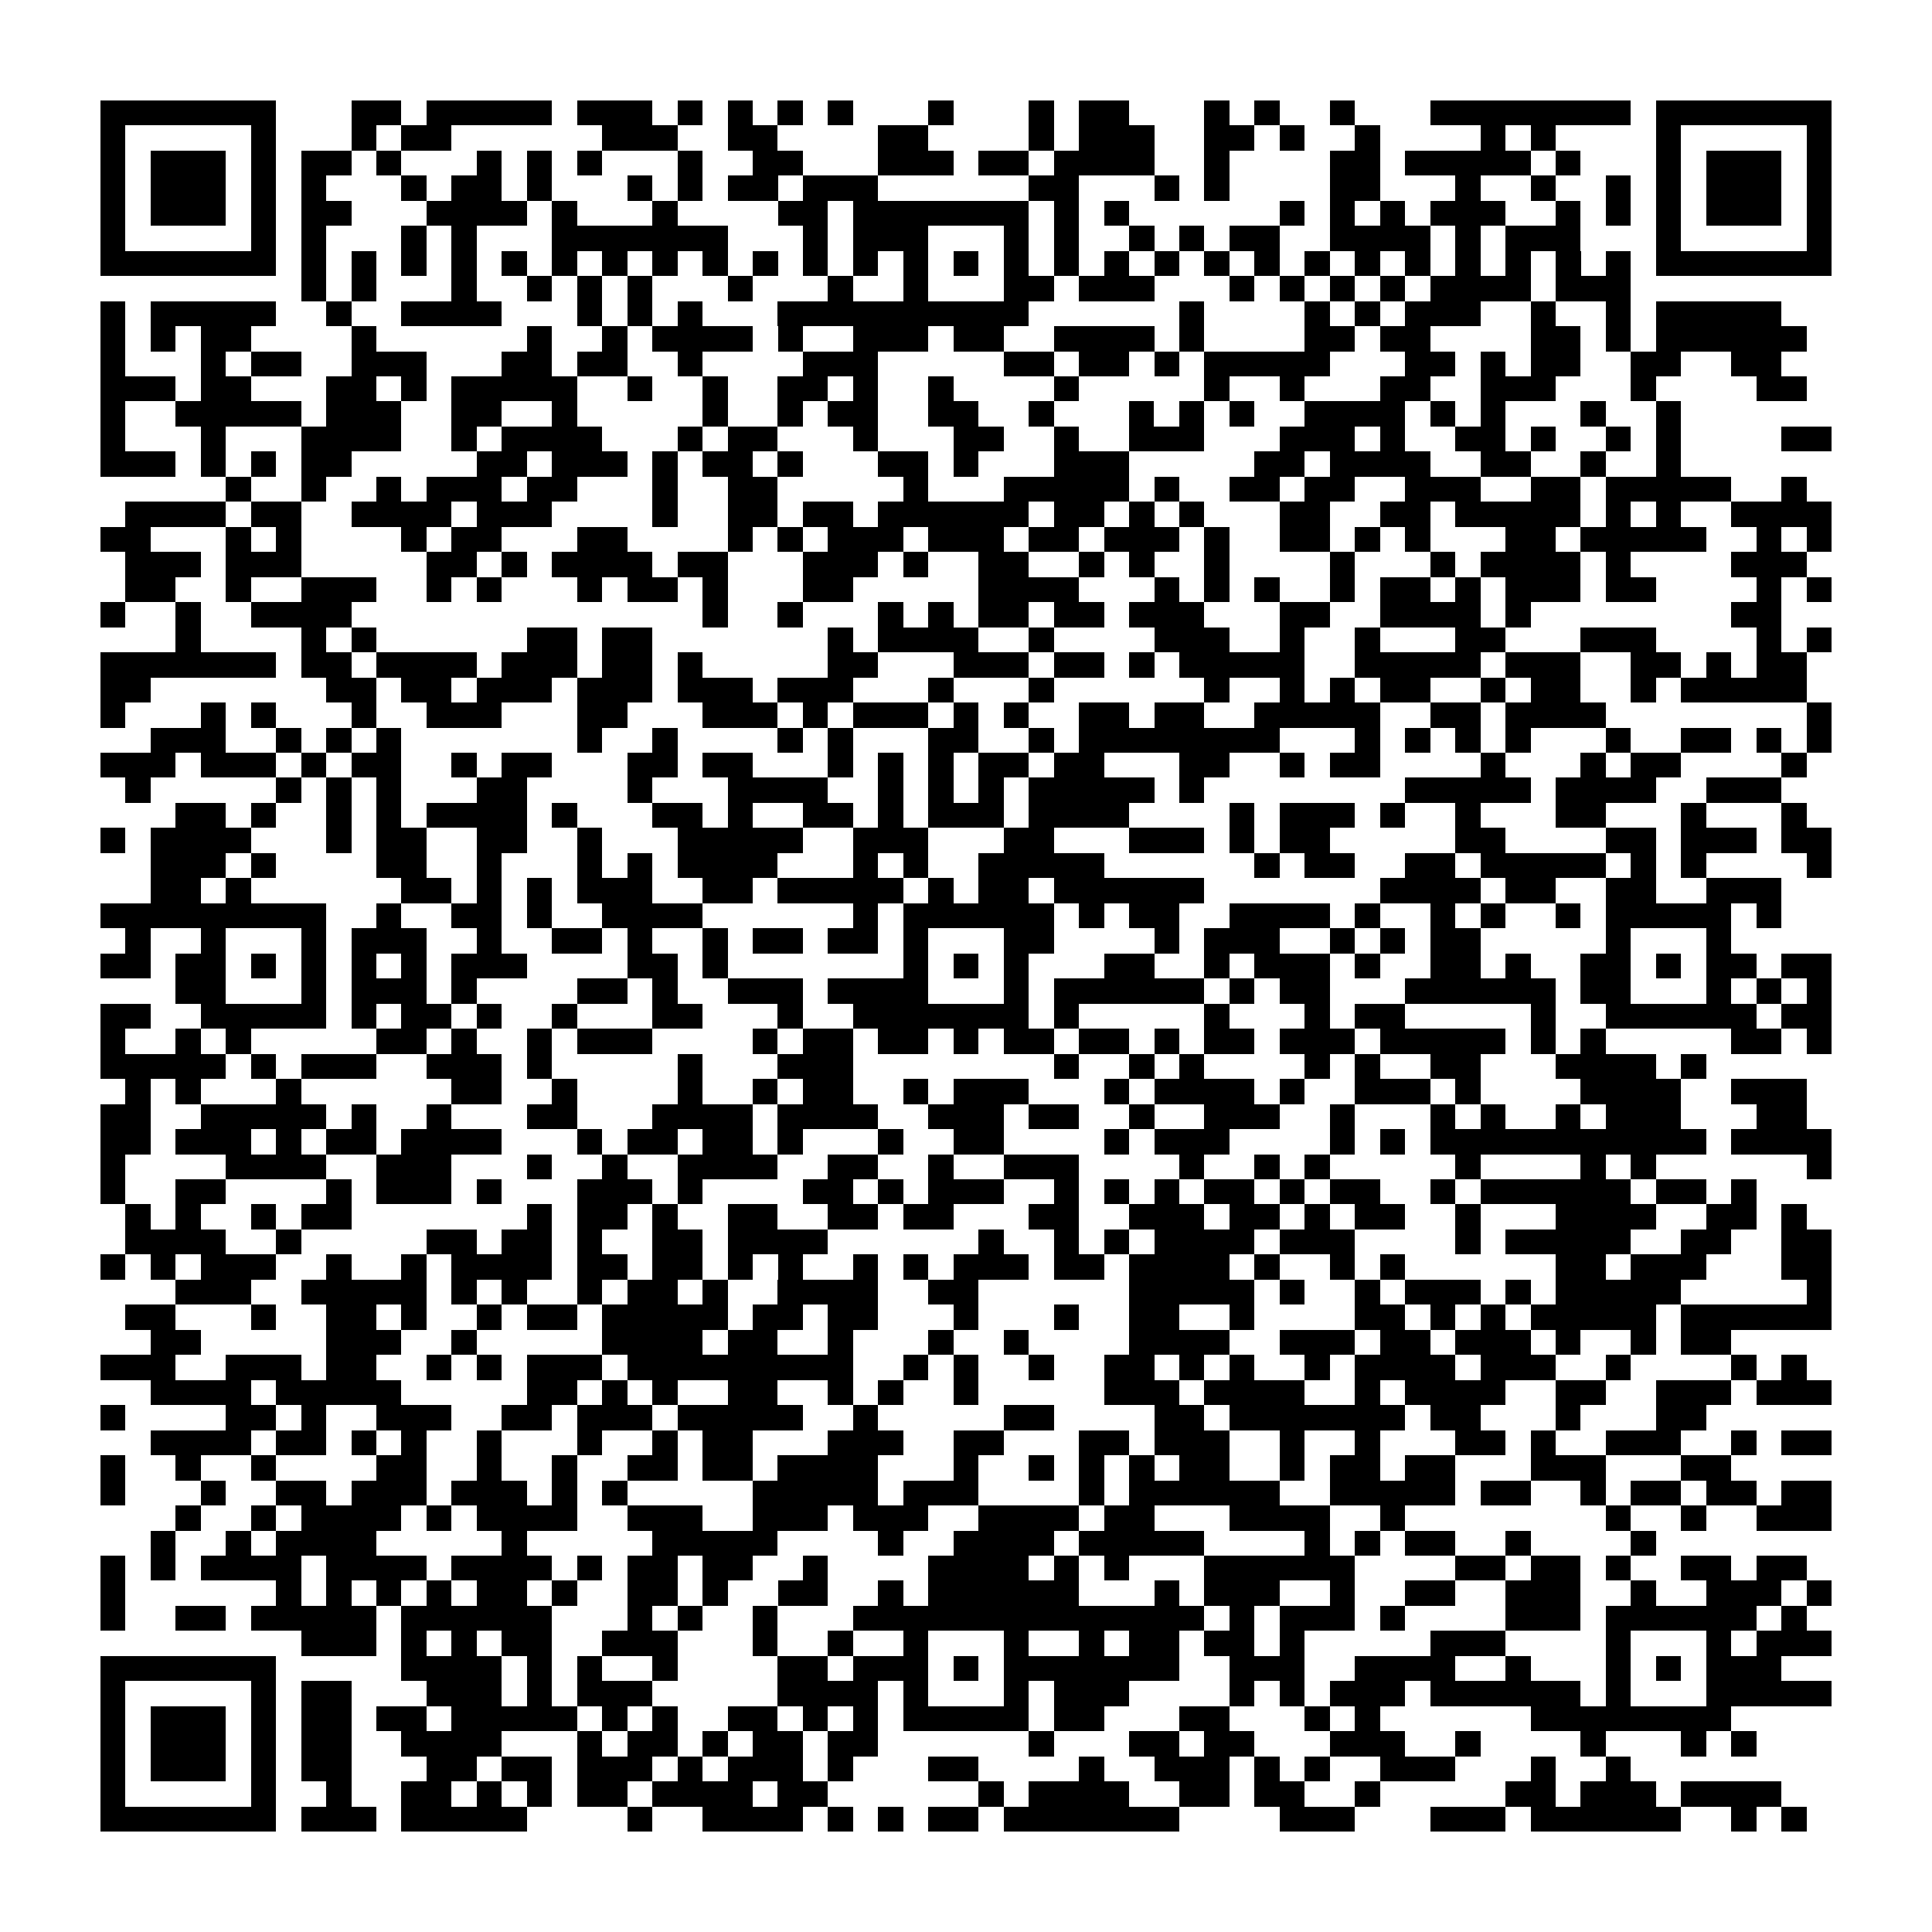 <?xml version="1.0" encoding="utf-8"?><!DOCTYPE svg PUBLIC "-//W3C//DTD SVG 1.1//EN" "http://www.w3.org/Graphics/SVG/1.1/DTD/svg11.dtd"><svg xmlns="http://www.w3.org/2000/svg" viewBox="0 0 77 77" shape-rendering="crispEdges"><path fill="#ffffff" d="M0 0h77v77H0z"/><path stroke="#000000" d="M4 4.5h7m3 0h2m1 0h5m1 0h3m1 0h1m1 0h1m1 0h1m1 0h1m3 0h1m3 0h1m1 0h2m3 0h1m1 0h1m2 0h1m3 0h8m1 0h7M4 5.5h1m5 0h1m3 0h1m1 0h2m6 0h3m2 0h2m4 0h2m4 0h1m1 0h3m2 0h2m1 0h1m2 0h1m4 0h1m1 0h1m4 0h1m5 0h1M4 6.5h1m1 0h3m1 0h1m1 0h2m1 0h1m3 0h1m1 0h1m1 0h1m3 0h1m2 0h2m3 0h3m1 0h2m1 0h4m2 0h1m4 0h2m1 0h5m1 0h1m3 0h1m1 0h3m1 0h1M4 7.5h1m1 0h3m1 0h1m1 0h1m3 0h1m1 0h2m1 0h1m3 0h1m1 0h1m1 0h2m1 0h3m6 0h2m3 0h1m1 0h1m4 0h2m3 0h1m2 0h1m2 0h1m1 0h1m1 0h3m1 0h1M4 8.5h1m1 0h3m1 0h1m1 0h2m3 0h4m1 0h1m3 0h1m4 0h2m1 0h7m1 0h1m1 0h1m6 0h1m1 0h1m1 0h1m1 0h3m2 0h1m1 0h1m1 0h1m1 0h3m1 0h1M4 9.5h1m5 0h1m1 0h1m3 0h1m1 0h1m3 0h7m3 0h1m1 0h3m3 0h1m1 0h1m2 0h1m1 0h1m1 0h2m2 0h4m1 0h1m1 0h3m3 0h1m5 0h1M4 10.5h7m1 0h1m1 0h1m1 0h1m1 0h1m1 0h1m1 0h1m1 0h1m1 0h1m1 0h1m1 0h1m1 0h1m1 0h1m1 0h1m1 0h1m1 0h1m1 0h1m1 0h1m1 0h1m1 0h1m1 0h1m1 0h1m1 0h1m1 0h1m1 0h1m1 0h1m1 0h1m1 0h1m1 0h7M12 11.5h1m1 0h1m3 0h1m2 0h1m1 0h1m1 0h1m3 0h1m3 0h1m2 0h1m3 0h2m1 0h3m3 0h1m1 0h1m1 0h1m1 0h1m1 0h4m1 0h3M4 12.5h1m1 0h5m2 0h1m2 0h4m3 0h1m1 0h1m1 0h1m3 0h10m6 0h1m4 0h1m1 0h1m1 0h3m2 0h1m2 0h1m1 0h5M4 13.5h1m1 0h1m1 0h2m4 0h1m6 0h1m2 0h1m1 0h4m1 0h1m2 0h3m1 0h2m2 0h4m1 0h1m4 0h2m1 0h2m4 0h2m1 0h1m1 0h6M4 14.5h1m3 0h1m1 0h2m2 0h3m3 0h2m1 0h2m2 0h1m4 0h3m5 0h2m1 0h2m1 0h1m1 0h5m3 0h2m1 0h1m1 0h2m2 0h2m2 0h2M4 15.5h3m1 0h2m3 0h2m1 0h1m1 0h5m2 0h1m2 0h1m2 0h2m1 0h1m2 0h1m4 0h1m5 0h1m2 0h1m3 0h2m2 0h3m3 0h1m4 0h2M4 16.5h1m2 0h5m1 0h3m2 0h2m2 0h1m5 0h1m2 0h1m1 0h2m2 0h2m2 0h1m3 0h1m1 0h1m1 0h1m2 0h4m1 0h1m1 0h1m3 0h1m2 0h1M4 17.5h1m3 0h1m3 0h4m2 0h1m1 0h4m3 0h1m1 0h2m3 0h1m3 0h2m2 0h1m2 0h3m3 0h3m1 0h1m2 0h2m1 0h1m2 0h1m1 0h1m4 0h2M4 18.5h3m1 0h1m1 0h1m1 0h2m5 0h2m1 0h3m1 0h1m1 0h2m1 0h1m3 0h2m1 0h1m3 0h3m5 0h2m1 0h4m2 0h2m2 0h1m2 0h1M9 19.5h1m2 0h1m2 0h1m1 0h3m1 0h2m3 0h1m2 0h2m5 0h1m3 0h5m1 0h1m2 0h2m1 0h2m2 0h3m2 0h2m1 0h5m2 0h1M5 20.5h4m1 0h2m2 0h4m1 0h3m4 0h1m2 0h2m1 0h2m1 0h6m1 0h2m1 0h1m1 0h1m3 0h2m2 0h2m1 0h5m1 0h1m1 0h1m2 0h4M4 21.5h2m3 0h1m1 0h1m4 0h1m1 0h2m3 0h2m4 0h1m1 0h1m1 0h3m1 0h3m1 0h2m1 0h3m1 0h1m2 0h2m1 0h1m1 0h1m3 0h2m1 0h5m2 0h1m1 0h1M5 22.5h3m1 0h3m5 0h2m1 0h1m1 0h4m1 0h2m3 0h3m1 0h1m2 0h2m2 0h1m1 0h1m2 0h1m4 0h1m3 0h1m1 0h4m1 0h1m4 0h3M5 23.5h2m2 0h1m2 0h3m2 0h1m1 0h1m3 0h1m1 0h2m1 0h1m3 0h2m5 0h4m3 0h1m1 0h1m1 0h1m2 0h1m1 0h2m1 0h1m1 0h3m1 0h2m4 0h1m1 0h1M4 24.5h1m2 0h1m2 0h4m14 0h1m2 0h1m3 0h1m1 0h1m1 0h2m1 0h2m1 0h3m3 0h2m2 0h4m1 0h1m8 0h2M7 25.5h1m4 0h1m1 0h1m6 0h2m1 0h2m7 0h1m1 0h4m2 0h1m4 0h3m2 0h1m2 0h1m3 0h2m3 0h3m4 0h1m1 0h1M4 26.5h7m1 0h2m1 0h4m1 0h3m1 0h2m1 0h1m5 0h2m3 0h3m1 0h2m1 0h1m1 0h5m2 0h5m1 0h3m2 0h2m1 0h1m1 0h2M4 27.5h2m7 0h2m1 0h2m1 0h3m1 0h3m1 0h3m1 0h3m3 0h1m3 0h1m6 0h1m2 0h1m1 0h1m1 0h2m2 0h1m1 0h2m2 0h1m1 0h5M4 28.5h1m3 0h1m1 0h1m3 0h1m2 0h3m3 0h2m3 0h3m1 0h1m1 0h3m1 0h1m1 0h1m2 0h2m1 0h2m2 0h5m2 0h2m1 0h4m8 0h1M6 29.5h3m2 0h1m1 0h1m1 0h1m7 0h1m2 0h1m4 0h1m1 0h1m3 0h2m2 0h1m1 0h8m3 0h1m1 0h1m1 0h1m1 0h1m3 0h1m2 0h2m1 0h1m1 0h1M4 30.5h3m1 0h3m1 0h1m1 0h2m2 0h1m1 0h2m3 0h2m1 0h2m3 0h1m1 0h1m1 0h1m1 0h2m1 0h2m3 0h2m2 0h1m1 0h2m4 0h1m3 0h1m1 0h2m4 0h1M5 31.5h1m5 0h1m1 0h1m1 0h1m3 0h2m4 0h1m3 0h4m2 0h1m1 0h1m1 0h1m1 0h5m1 0h1m8 0h5m1 0h4m2 0h3M7 32.5h2m1 0h1m2 0h1m1 0h1m1 0h4m1 0h1m3 0h2m1 0h1m2 0h2m1 0h1m1 0h3m1 0h4m4 0h1m1 0h3m1 0h1m2 0h1m3 0h2m3 0h1m3 0h1M4 33.5h1m1 0h4m3 0h1m1 0h2m2 0h2m2 0h1m3 0h5m2 0h3m3 0h2m3 0h3m1 0h1m1 0h2m5 0h2m4 0h2m1 0h3m1 0h2M6 34.5h3m1 0h1m4 0h2m2 0h1m3 0h1m1 0h1m1 0h4m3 0h1m1 0h1m2 0h5m6 0h1m1 0h2m2 0h2m1 0h5m1 0h1m1 0h1m4 0h1M6 35.5h2m1 0h1m6 0h2m1 0h1m1 0h1m1 0h3m2 0h2m1 0h5m1 0h1m1 0h2m1 0h6m7 0h4m1 0h2m2 0h2m2 0h3M4 36.5h9m2 0h1m2 0h2m1 0h1m2 0h4m6 0h1m1 0h6m1 0h1m1 0h2m2 0h4m1 0h1m2 0h1m1 0h1m2 0h1m1 0h5m1 0h1M5 37.5h1m2 0h1m3 0h1m1 0h3m2 0h1m2 0h2m1 0h1m2 0h1m1 0h2m1 0h2m1 0h1m3 0h2m4 0h1m1 0h3m2 0h1m1 0h1m1 0h2m5 0h1m3 0h1M4 38.5h2m1 0h2m1 0h1m1 0h1m1 0h1m1 0h1m1 0h3m4 0h2m1 0h1m7 0h1m1 0h1m1 0h1m3 0h2m2 0h1m1 0h3m1 0h1m2 0h2m1 0h1m2 0h2m1 0h1m1 0h2m1 0h2M7 39.5h2m3 0h1m1 0h3m1 0h1m4 0h2m1 0h1m2 0h3m1 0h4m3 0h1m1 0h6m1 0h1m1 0h2m3 0h6m1 0h2m3 0h1m1 0h1m1 0h1M4 40.5h2m2 0h5m1 0h1m1 0h2m1 0h1m2 0h1m3 0h2m3 0h1m2 0h7m1 0h1m5 0h1m3 0h1m1 0h2m5 0h1m2 0h6m1 0h2M4 41.5h1m2 0h1m1 0h1m5 0h2m1 0h1m2 0h1m1 0h3m4 0h1m1 0h2m1 0h2m1 0h1m1 0h2m1 0h2m1 0h1m1 0h2m1 0h3m1 0h5m1 0h1m1 0h1m5 0h2m1 0h1M4 42.5h5m1 0h1m1 0h3m2 0h3m1 0h1m5 0h1m3 0h3m8 0h1m2 0h1m1 0h1m4 0h1m1 0h1m2 0h2m3 0h4m1 0h1M5 43.5h1m1 0h1m3 0h1m6 0h2m2 0h1m4 0h1m2 0h1m1 0h2m2 0h1m1 0h3m3 0h1m1 0h4m1 0h1m2 0h3m1 0h1m4 0h4m2 0h3M4 44.5h2m2 0h5m1 0h1m2 0h1m3 0h2m3 0h4m1 0h4m2 0h3m1 0h2m2 0h1m2 0h3m2 0h1m3 0h1m1 0h1m2 0h1m1 0h3m3 0h2M4 45.5h2m1 0h3m1 0h1m1 0h2m1 0h4m3 0h1m1 0h2m1 0h2m1 0h1m3 0h1m2 0h2m4 0h1m1 0h3m4 0h1m1 0h1m1 0h11m1 0h4M4 46.5h1m4 0h4m2 0h3m3 0h1m2 0h1m2 0h4m2 0h2m2 0h1m2 0h3m4 0h1m2 0h1m1 0h1m5 0h1m4 0h1m1 0h1m6 0h1M4 47.5h1m2 0h2m4 0h1m1 0h3m1 0h1m3 0h3m1 0h1m4 0h2m1 0h1m1 0h3m2 0h1m1 0h1m1 0h1m1 0h2m1 0h1m1 0h2m2 0h1m1 0h6m1 0h2m1 0h1M5 48.5h1m1 0h1m2 0h1m1 0h2m7 0h1m1 0h2m1 0h1m2 0h2m2 0h2m1 0h2m3 0h2m2 0h3m1 0h2m1 0h1m1 0h2m2 0h1m3 0h4m2 0h2m1 0h1M5 49.5h4m2 0h1m5 0h2m1 0h2m1 0h1m2 0h2m1 0h4m6 0h1m2 0h1m1 0h1m1 0h4m1 0h3m4 0h1m1 0h5m2 0h2m2 0h2M4 50.5h1m1 0h1m1 0h3m2 0h1m2 0h1m1 0h4m1 0h2m1 0h2m1 0h1m1 0h1m2 0h1m1 0h1m1 0h3m1 0h2m1 0h4m1 0h1m2 0h1m1 0h1m6 0h2m1 0h3m3 0h2M7 51.5h3m2 0h5m1 0h1m1 0h1m2 0h1m1 0h2m1 0h1m2 0h4m2 0h2m6 0h5m1 0h1m2 0h1m1 0h3m1 0h1m1 0h5m5 0h1M5 52.5h2m3 0h1m2 0h2m1 0h1m2 0h1m1 0h2m1 0h5m1 0h2m1 0h2m3 0h1m3 0h1m2 0h2m2 0h1m4 0h2m1 0h1m1 0h1m1 0h5m1 0h6M6 53.5h2m5 0h3m2 0h1m5 0h4m1 0h2m2 0h1m3 0h1m2 0h1m4 0h4m2 0h3m1 0h2m1 0h3m1 0h1m2 0h1m1 0h2M4 54.5h3m2 0h3m1 0h2m2 0h1m1 0h1m1 0h3m1 0h9m2 0h1m1 0h1m2 0h1m2 0h2m1 0h1m1 0h1m2 0h1m1 0h4m1 0h3m2 0h1m4 0h1m1 0h1M6 55.5h4m1 0h5m5 0h2m1 0h1m1 0h1m2 0h2m2 0h1m1 0h1m2 0h1m5 0h3m1 0h4m2 0h1m1 0h4m2 0h2m2 0h3m1 0h3M4 56.5h1m4 0h2m1 0h1m2 0h3m2 0h2m1 0h3m1 0h5m2 0h1m5 0h2m4 0h2m1 0h7m1 0h2m3 0h1m3 0h2M6 57.5h4m1 0h2m1 0h1m1 0h1m2 0h1m3 0h1m2 0h1m1 0h2m3 0h3m2 0h2m3 0h2m1 0h3m2 0h1m2 0h1m3 0h2m1 0h1m2 0h3m2 0h1m1 0h2M4 58.5h1m2 0h1m2 0h1m4 0h2m2 0h1m2 0h1m2 0h2m1 0h2m1 0h4m3 0h1m2 0h1m1 0h1m1 0h1m1 0h2m2 0h1m1 0h2m1 0h2m3 0h3m3 0h2M4 59.5h1m3 0h1m2 0h2m1 0h3m1 0h3m1 0h1m1 0h1m5 0h5m1 0h3m4 0h1m1 0h6m2 0h5m1 0h2m2 0h1m1 0h2m1 0h2m1 0h2M7 60.5h1m2 0h1m1 0h4m1 0h1m1 0h4m2 0h3m2 0h3m1 0h3m2 0h4m1 0h2m3 0h4m2 0h1m8 0h1m2 0h1m2 0h3M6 61.5h1m2 0h1m1 0h4m5 0h1m5 0h5m4 0h1m2 0h4m1 0h5m4 0h1m1 0h1m1 0h2m2 0h1m4 0h1M4 62.5h1m1 0h1m1 0h4m1 0h4m1 0h4m1 0h1m1 0h2m1 0h2m2 0h1m4 0h4m1 0h1m1 0h1m3 0h6m4 0h2m1 0h2m1 0h1m2 0h2m1 0h2M4 63.5h1m6 0h1m1 0h1m1 0h1m1 0h1m1 0h2m1 0h1m2 0h2m1 0h1m2 0h2m2 0h1m1 0h6m3 0h1m1 0h3m2 0h1m2 0h2m2 0h3m2 0h1m2 0h3m1 0h1M4 64.5h1m2 0h2m1 0h5m1 0h6m3 0h1m1 0h1m2 0h1m3 0h14m1 0h1m1 0h3m1 0h1m4 0h3m1 0h6m1 0h1M12 65.5h3m1 0h1m1 0h1m1 0h2m2 0h3m3 0h1m2 0h1m2 0h1m3 0h1m2 0h1m1 0h2m1 0h2m1 0h1m5 0h3m4 0h1m3 0h1m1 0h3M4 66.5h7m5 0h4m1 0h1m1 0h1m2 0h1m4 0h2m1 0h3m1 0h1m1 0h7m2 0h3m2 0h4m2 0h1m3 0h1m1 0h1m1 0h3M4 67.5h1m5 0h1m1 0h2m3 0h3m1 0h1m1 0h3m5 0h4m1 0h1m3 0h1m1 0h3m4 0h1m1 0h1m1 0h3m1 0h6m1 0h1m3 0h5M4 68.5h1m1 0h3m1 0h1m1 0h2m1 0h2m1 0h5m1 0h1m1 0h1m2 0h2m1 0h1m1 0h1m1 0h5m1 0h2m3 0h2m3 0h1m1 0h1m6 0h8M4 69.5h1m1 0h3m1 0h1m1 0h2m2 0h4m3 0h1m1 0h2m1 0h1m1 0h2m1 0h2m6 0h1m3 0h2m1 0h2m3 0h3m2 0h1m4 0h1m3 0h1m1 0h1M4 70.5h1m1 0h3m1 0h1m1 0h2m3 0h2m1 0h2m1 0h3m1 0h1m1 0h3m1 0h1m3 0h2m4 0h1m2 0h3m1 0h1m1 0h1m2 0h3m3 0h1m2 0h1M4 71.5h1m5 0h1m2 0h1m2 0h2m1 0h1m1 0h1m1 0h2m1 0h4m1 0h2m6 0h1m1 0h4m2 0h2m1 0h2m2 0h1m5 0h2m1 0h3m1 0h4M4 72.5h7m1 0h3m1 0h5m4 0h1m2 0h4m1 0h1m1 0h1m1 0h2m1 0h7m4 0h3m3 0h3m1 0h6m2 0h1m1 0h1"/></svg>
